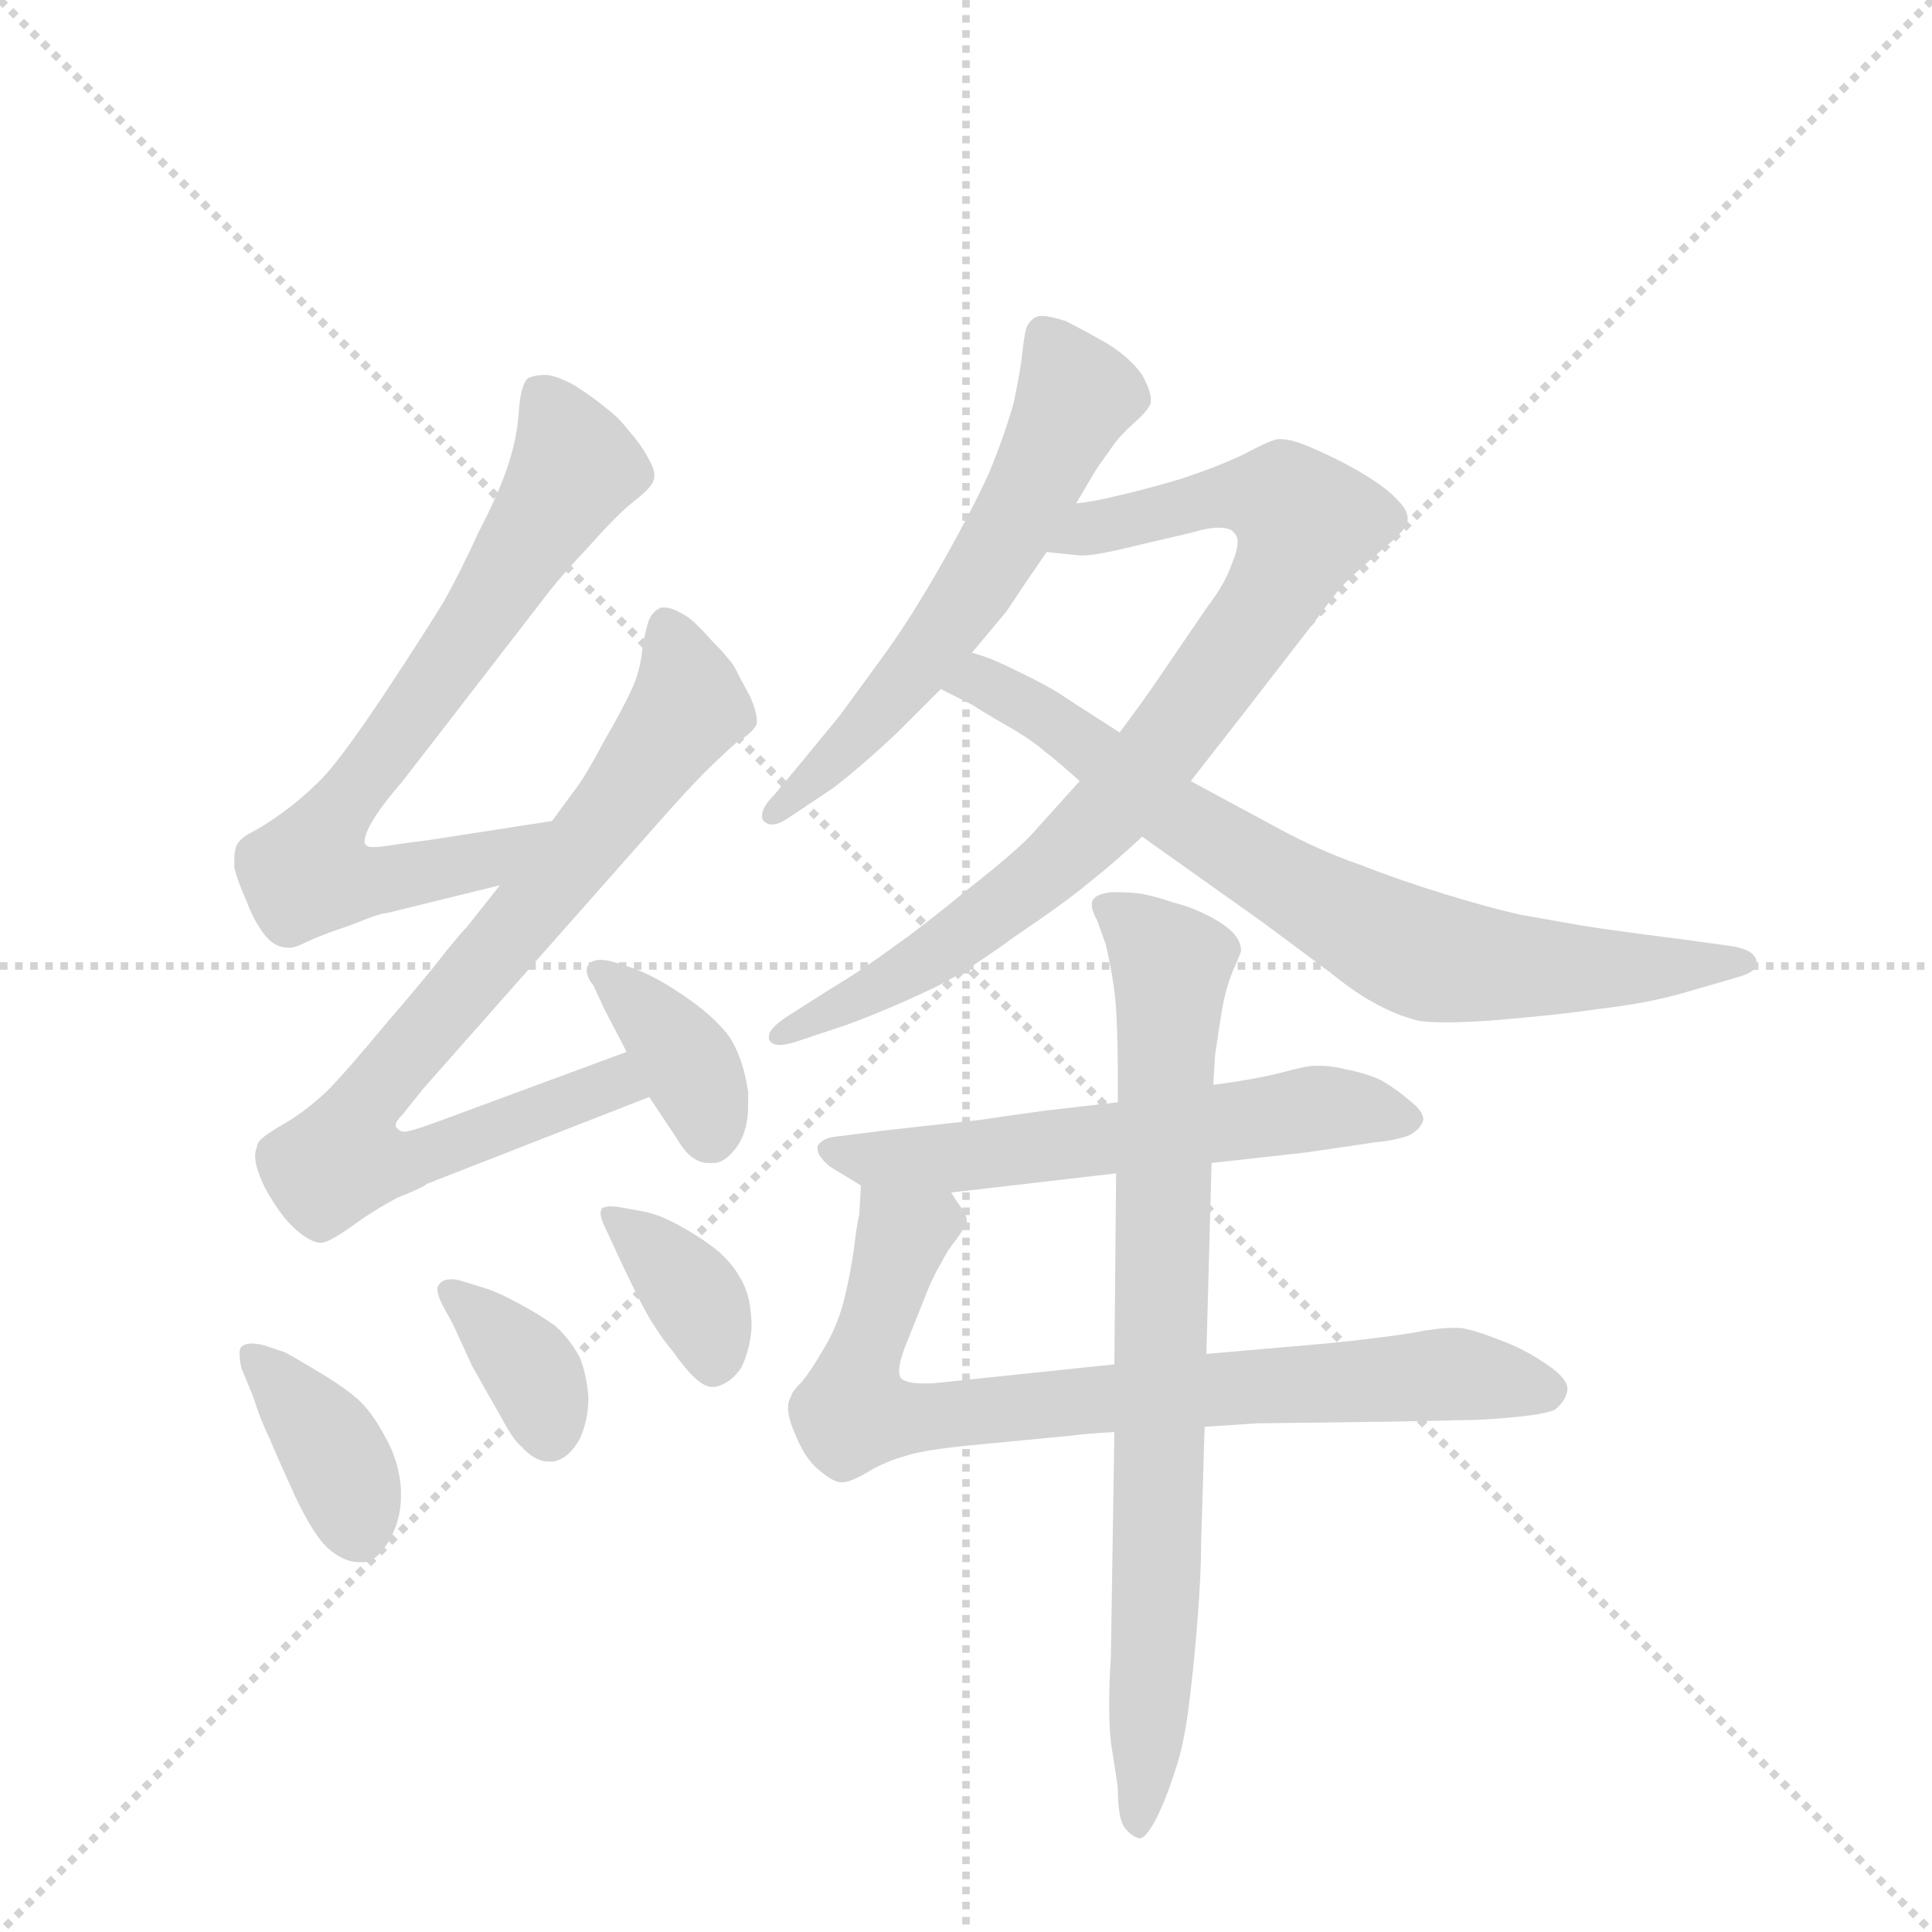 <svg version="1.1" viewBox="0 0 1024 1024" xmlns="http://www.w3.org/2000/svg">
  <g stroke="lightgray" stroke-dasharray="1,1" stroke-width="1" transform="scale(4, 4)">
    <line x1="0" y1="0" x2="256" y2="256"></line>
    <line x1="256" y1="0" x2="0" y2="256"></line>
    <line x1="128" y1="0" x2="128" y2="256"></line>
    <line x1="0" y1="128" x2="256" y2="128"></line>
  </g>
  <g transform="scale(0.92, -0.92) translate(60, -900)">
    <style type="text/css">
      
        @keyframes keyframes0 {
          from {
            stroke: blue;
            stroke-dashoffset: 725;
            stroke-width: 128;
          }
          70% {
            animation-timing-function: step-end;
            stroke: blue;
            stroke-dashoffset: 0;
            stroke-width: 128;
          }
          to {
            stroke: black;
            stroke-width: 1024;
          }
        }
        #make-me-a-hanzi-animation-0 {
          animation: keyframes0 0.84s both;
          animation-delay: 0s;
          animation-timing-function: linear;
        }
      
        @keyframes keyframes1 {
          from {
            stroke: blue;
            stroke-dashoffset: 812;
            stroke-width: 128;
          }
          73% {
            animation-timing-function: step-end;
            stroke: blue;
            stroke-dashoffset: 0;
            stroke-width: 128;
          }
          to {
            stroke: black;
            stroke-width: 1024;
          }
        }
        #make-me-a-hanzi-animation-1 {
          animation: keyframes1 0.911s both;
          animation-delay: 0.84s;
          animation-timing-function: linear;
        }
      
        @keyframes keyframes2 {
          from {
            stroke: blue;
            stroke-dashoffset: 374;
            stroke-width: 128;
          }
          55% {
            animation-timing-function: step-end;
            stroke: blue;
            stroke-dashoffset: 0;
            stroke-width: 128;
          }
          to {
            stroke: black;
            stroke-width: 1024;
          }
        }
        #make-me-a-hanzi-animation-2 {
          animation: keyframes2 0.554s both;
          animation-delay: 1.751s;
          animation-timing-function: linear;
        }
      
        @keyframes keyframes3 {
          from {
            stroke: blue;
            stroke-dashoffset: 386;
            stroke-width: 128;
          }
          56% {
            animation-timing-function: step-end;
            stroke: blue;
            stroke-dashoffset: 0;
            stroke-width: 128;
          }
          to {
            stroke: black;
            stroke-width: 1024;
          }
        }
        #make-me-a-hanzi-animation-3 {
          animation: keyframes3 0.564s both;
          animation-delay: 2.305s;
          animation-timing-function: linear;
        }
      
        @keyframes keyframes4 {
          from {
            stroke: blue;
            stroke-dashoffset: 363;
            stroke-width: 128;
          }
          54% {
            animation-timing-function: step-end;
            stroke: blue;
            stroke-dashoffset: 0;
            stroke-width: 128;
          }
          to {
            stroke: black;
            stroke-width: 1024;
          }
        }
        #make-me-a-hanzi-animation-4 {
          animation: keyframes4 0.545s both;
          animation-delay: 2.869s;
          animation-timing-function: linear;
        }
      
        @keyframes keyframes5 {
          from {
            stroke: blue;
            stroke-dashoffset: 366;
            stroke-width: 128;
          }
          54% {
            animation-timing-function: step-end;
            stroke: blue;
            stroke-dashoffset: 0;
            stroke-width: 128;
          }
          to {
            stroke: black;
            stroke-width: 1024;
          }
        }
        #make-me-a-hanzi-animation-5 {
          animation: keyframes5 0.548s both;
          animation-delay: 3.415s;
          animation-timing-function: linear;
        }
      
        @keyframes keyframes6 {
          from {
            stroke: blue;
            stroke-dashoffset: 598;
            stroke-width: 128;
          }
          66% {
            animation-timing-function: step-end;
            stroke: blue;
            stroke-dashoffset: 0;
            stroke-width: 128;
          }
          to {
            stroke: black;
            stroke-width: 1024;
          }
        }
        #make-me-a-hanzi-animation-6 {
          animation: keyframes6 0.737s both;
          animation-delay: 3.963s;
          animation-timing-function: linear;
        }
      
        @keyframes keyframes7 {
          from {
            stroke: blue;
            stroke-dashoffset: 846;
            stroke-width: 128;
          }
          73% {
            animation-timing-function: step-end;
            stroke: blue;
            stroke-dashoffset: 0;
            stroke-width: 128;
          }
          to {
            stroke: black;
            stroke-width: 1024;
          }
        }
        #make-me-a-hanzi-animation-7 {
          animation: keyframes7 0.938s both;
          animation-delay: 4.699s;
          animation-timing-function: linear;
        }
      
        @keyframes keyframes8 {
          from {
            stroke: blue;
            stroke-dashoffset: 758;
            stroke-width: 128;
          }
          71% {
            animation-timing-function: step-end;
            stroke: blue;
            stroke-dashoffset: 0;
            stroke-width: 128;
          }
          to {
            stroke: black;
            stroke-width: 1024;
          }
        }
        #make-me-a-hanzi-animation-8 {
          animation: keyframes8 0.867s both;
          animation-delay: 5.638s;
          animation-timing-function: linear;
        }
      
        @keyframes keyframes9 {
          from {
            stroke: blue;
            stroke-dashoffset: 593;
            stroke-width: 128;
          }
          66% {
            animation-timing-function: step-end;
            stroke: blue;
            stroke-dashoffset: 0;
            stroke-width: 128;
          }
          to {
            stroke: black;
            stroke-width: 1024;
          }
        }
        #make-me-a-hanzi-animation-9 {
          animation: keyframes9 0.733s both;
          animation-delay: 6.505s;
          animation-timing-function: linear;
        }
      
        @keyframes keyframes10 {
          from {
            stroke: blue;
            stroke-dashoffset: 794;
            stroke-width: 128;
          }
          72% {
            animation-timing-function: step-end;
            stroke: blue;
            stroke-dashoffset: 0;
            stroke-width: 128;
          }
          to {
            stroke: black;
            stroke-width: 1024;
          }
        }
        #make-me-a-hanzi-animation-10 {
          animation: keyframes10 0.896s both;
          animation-delay: 7.237s;
          animation-timing-function: linear;
        }
      
        @keyframes keyframes11 {
          from {
            stroke: blue;
            stroke-dashoffset: 800;
            stroke-width: 128;
          }
          72% {
            animation-timing-function: step-end;
            stroke: blue;
            stroke-dashoffset: 0;
            stroke-width: 128;
          }
          to {
            stroke: black;
            stroke-width: 1024;
          }
        }
        #make-me-a-hanzi-animation-11 {
          animation: keyframes11 0.901s both;
          animation-delay: 8.133s;
          animation-timing-function: linear;
        }
      
    </style>
    
      <path d="M 258 427 L 187 416 Q 178 415 165 413 Q 159 412 155 412 Q 152 412 151 413 Q 150 414 150 415 Q 150 419 154 426 Q 159 435 172 450 L 257 560 Q 264 569 280 586 Q 296 604 305 611 Q 314 618 316 622 Q 317 624 317 626 Q 317 630 314 635 Q 310 643 303 651 Q 296 660 289 665 Q 282 671 271 678 Q 260 684 254 684 Q 248 684 244 682 Q 240 678 239 664 Q 238 648 233 633 Q 228 617 216 594 Q 205 570 196 554 Q 187 539 162 501 Q 136 462 125 451 Q 114 440 103 432 Q 92 424 84 420 Q 77 416 76 412 Q 75 409 75 405 L 75 400 Q 77 392 82 381 Q 86 370 92 362 Q 98 354 106 354 L 107 354 Q 110 354 116 357 Q 124 361 142 367 Q 159 374 163 374 L 228 390 C 257 397 288 432 258 427 Z" fill="lightgray"></path>
    
      <path d="M 228 390 L 209 366 Q 206 363 197 352 Q 188 340 163 311 Q 139 282 128 271 Q 116 260 106 254 Q 94 247 92 245 Q 88 242 88 239 Q 87 237 87 234 Q 87 227 93 215 Q 102 199 110 192 Q 119 184 125 184 Q 129 184 142 193 Q 154 202 169 210 Q 184 216 186 218 L 314 268 C 342 279 329 304 301 294 L 190 253 Q 176 248 173 248 Q 170 248 168 251 L 168 252 Q 168 254 172 258 L 184 273 L 321 428 Q 336 445 346 455 Q 355 464 364 472 Q 374 478 376 483 L 376 485 Q 376 490 372 499 Q 366 510 363 516 Q 359 522 350 531 Q 342 540 337 544 Q 328 550 323 550 L 321 550 Q 316 548 314 543 Q 312 538 310 526 Q 309 514 304 503 Q 299 492 288 473 Q 278 454 272 446 L 258 427 L 228 390 Z" fill="lightgray"></path>
    
      <path d="M 314 268 L 330 244 Q 338 230 348 230 L 351 230 Q 358 230 365 240 Q 371 249 371 263 L 371 271 Q 368 291 360 303 Q 351 315 333 327 Q 314 340 299 344 Q 291 347 286 347 Q 281 347 279 344 Q 278 343 278 341 Q 278 337 282 332 L 288 319 L 301 294 L 314 268 Z" fill="lightgray"></path>
    
      <path d="M 86 95 Q 90 82 95 72 Q 100 60 110 38 Q 121 15 129 8 Q 138 0 147 0 L 150 0 Q 158 1 165 14 Q 171 25 171 38 L 171 42 Q 170 58 162 72 Q 154 87 146 94 Q 138 101 123 110 Q 108 119 104 121 L 92 125 Q 88 126 85 126 Q 81 126 79 124 Q 78 123 78 120 Q 78 117 79 112 L 86 95 Z" fill="lightgray"></path>
    
      <path d="M 206 162 Q 203 163 200 163 Q 195 163 193 160 Q 192 159 192 157 Q 192 154 195 148 L 201 137 L 212 113 L 229 83 Q 236 70 240 67 Q 248 58 256 58 L 259 58 Q 268 60 274 71 Q 279 82 279 95 Q 278 108 274 118 Q 268 129 260 136 Q 252 142 239 149 Q 226 156 219 158 L 206 162 Z" fill="lightgray"></path>
    
      <path d="M 300 204 Q 295 205 292 205 Q 289 205 287 204 Q 286 203 286 201 Q 286 198 289 192 L 295 179 Q 300 168 308 152 Q 317 134 328 121 Q 342 101 350 101 L 352 101 Q 361 103 367 112 Q 372 122 373 135 Q 373 151 368 161 Q 363 171 354 179 Q 344 187 333 193 Q 321 200 311 202 L 300 204 Z" fill="lightgray"></path>
    
      <path d="M 560 610 L 570 627 Q 573 632 579 640 Q 584 648 593 656 Q 602 664 603 668 L 603 670 Q 603 675 598 684 Q 591 694 578 702 Q 564 710 554 715 Q 545 718 540 718 Q 538 718 536 717 Q 532 714 531 710 Q 530 706 529 697 Q 528 687 524 668 Q 519 650 510 628 Q 500 606 483 576 Q 466 546 451 525 L 424 488 L 401 460 L 386 442 Q 379 435 379 430 Q 379 428 380 427 Q 382 425 385 425 Q 389 425 396 430 L 420 446 Q 438 460 457 478 L 482 503 L 500 524 L 520 548 L 530 563 L 543 582 L 560 610 Z" fill="lightgray"></path>
    
      <path d="M 562 450 L 535 420 Q 526 410 498 388 Q 470 365 454 354 Q 438 342 418 330 L 396 316 Q 383 308 383 303 L 383 301 Q 385 298 389 298 Q 394 298 402 301 L 429 310 Q 453 319 474 329 Q 494 338 524 360 Q 555 381 568 392 Q 582 403 598 418 L 626 450 L 658 491 L 699 544 Q 712 562 717 566 Q 722 571 730 578 L 744 590 Q 750 596 750 598 Q 751 600 751 601 Q 751 606 746 611 Q 740 618 727 626 Q 714 634 698 641 Q 685 647 678 647 L 676 647 Q 671 646 658 639 Q 644 632 620 624 Q 596 617 582 614 Q 570 611 560 610 C 530 605 513 585 543 582 L 562 580 L 564 580 Q 572 580 596 586 L 626 593 Q 636 596 642 596 Q 649 596 651 593 Q 653 591 653 588 Q 653 583 650 576 Q 646 564 636 551 L 608 510 Q 600 498 585 478 L 562 450 Z" fill="lightgray"></path>
    
      <path d="M 482 503 L 500 494 Q 506 490 520 482 Q 534 474 542 467 Q 551 460 562 450 L 598 418 L 667 369 L 706 340 Q 722 327 734 321 Q 745 315 757 312 Q 763 311 773 311 Q 783 311 798 312 Q 836 315 863 319 Q 889 322 910 328 L 941 337 Q 952 340 952 345 L 952 346 Q 951 353 937 355 L 908 359 Q 868 364 850 367 L 816 373 Q 798 377 772 385 Q 746 393 723 402 Q 700 410 676 423 L 626 450 L 585 478 L 554 498 Q 547 503 533 510 Q 519 517 514 519 Q 510 521 500 524 C 472 534 455 516 482 503 Z" fill="lightgray"></path>
    
      <path d="M 638 230 L 692 236 L 733 242 Q 744 243 752 246 Q 759 250 760 255 Q 760 260 752 266 Q 744 273 735 278 Q 726 282 715 284 Q 707 286 701 286 L 697 286 Q 693 286 678 282 Q 662 278 639 275 L 584 265 L 541 260 Q 512 256 506 255 L 452 249 L 420 245 Q 414 244 411 240 L 411 238 Q 411 234 418 228 L 436 217 L 488 213 L 583 224 L 638 230 Z" fill="lightgray"></path>
    
      <path d="M 436 217 L 435 200 Q 434 197 432 181 Q 430 166 426 150 Q 422 135 414 122 Q 407 110 402 104 Q 396 98 396 96 Q 394 93 394 89 Q 394 83 398 74 Q 404 59 412 53 Q 420 46 425 46 Q 430 46 440 52 Q 450 58 461 61 Q 472 65 506 68 L 558 73 Q 565 74 582 75 L 634 78 L 664 80 L 742 81 L 791 82 Q 828 84 836 88 Q 842 93 843 99 L 843 100 Q 843 106 831 114 Q 818 123 804 128 Q 789 134 781 135 L 777 135 Q 768 135 753 132 Q 734 129 704 126 L 635 120 L 582 114 L 477 103 L 472 103 Q 462 103 459 106 Q 458 108 458 110 Q 458 115 461 123 L 471 148 Q 477 164 482 172 Q 486 180 491 186 Q 496 193 497 196 Q 497 200 494 204 Q 491 208 488 213 C 473 239 438 247 436 217 Z" fill="lightgray"></path>
    
      <path d="M 639 275 L 640 292 Q 642 306 644 318 Q 646 330 650 340 Q 654 349 655 352 Q 655 358 650 363 Q 645 368 635 373 Q 625 378 616 380 Q 608 383 598 385 Q 591 386 585 386 L 580 386 Q 572 385 570 382 Q 569 381 569 379 Q 569 375 572 370 L 577 356 Q 580 344 582 329 Q 584 314 584 276 L 584 265 L 583 224 L 582 114 L 582 75 L 580 -54 Q 579 -70 579 -82 Q 579 -100 581 -110 L 584 -130 Q 584 -148 588 -153 Q 592 -158 596 -159 L 597 -159 Q 600 -159 606 -148 Q 612 -136 617 -120 Q 622 -106 625 -82 Q 628 -58 630 -32 Q 632 -6 632 12 L 634 78 L 635 120 L 638 230 L 639 275 Z" fill="lightgray"></path>
    
    
      <clipPath id="make-me-a-hanzi-clip-0">
        <path d="M 258 427 L 187 416 Q 178 415 165 413 Q 159 412 155 412 Q 152 412 151 413 Q 150 414 150 415 Q 150 419 154 426 Q 159 435 172 450 L 257 560 Q 264 569 280 586 Q 296 604 305 611 Q 314 618 316 622 Q 317 624 317 626 Q 317 630 314 635 Q 310 643 303 651 Q 296 660 289 665 Q 282 671 271 678 Q 260 684 254 684 Q 248 684 244 682 Q 240 678 239 664 Q 238 648 233 633 Q 228 617 216 594 Q 205 570 196 554 Q 187 539 162 501 Q 136 462 125 451 Q 114 440 103 432 Q 92 424 84 420 Q 77 416 76 412 Q 75 409 75 405 L 75 400 Q 77 392 82 381 Q 86 370 92 362 Q 98 354 106 354 L 107 354 Q 110 354 116 357 Q 124 361 142 367 Q 159 374 163 374 L 228 390 C 257 397 288 432 258 427 Z"></path>
      </clipPath>
      <path clip-path="url(#make-me-a-hanzi-clip-0)" d="M 251 675 L 267 645 L 269 626 L 181 492 L 124 417 L 117 397 L 165 393 L 222 405 L 251 422" fill="none" id="make-me-a-hanzi-animation-0" stroke-dasharray="597 1194" stroke-linecap="round"></path>
    
      <clipPath id="make-me-a-hanzi-clip-1">
        <path d="M 228 390 L 209 366 Q 206 363 197 352 Q 188 340 163 311 Q 139 282 128 271 Q 116 260 106 254 Q 94 247 92 245 Q 88 242 88 239 Q 87 237 87 234 Q 87 227 93 215 Q 102 199 110 192 Q 119 184 125 184 Q 129 184 142 193 Q 154 202 169 210 Q 184 216 186 218 L 314 268 C 342 279 329 304 301 294 L 190 253 Q 176 248 173 248 Q 170 248 168 251 L 168 252 Q 168 254 172 258 L 184 273 L 321 428 Q 336 445 346 455 Q 355 464 364 472 Q 374 478 376 483 L 376 485 Q 376 490 372 499 Q 366 510 363 516 Q 359 522 350 531 Q 342 540 337 544 Q 328 550 323 550 L 321 550 Q 316 548 314 543 Q 312 538 310 526 Q 309 514 304 503 Q 299 492 288 473 Q 278 454 272 446 L 258 427 L 228 390 Z"></path>
      </clipPath>
      <path clip-path="url(#make-me-a-hanzi-clip-1)" d="M 322 542 L 337 493 L 278 413 L 162 279 L 143 252 L 138 233 L 168 229 L 294 276 L 304 271" fill="none" id="make-me-a-hanzi-animation-1" stroke-dasharray="684 1368" stroke-linecap="round"></path>
    
      <clipPath id="make-me-a-hanzi-clip-2">
        <path d="M 314 268 L 330 244 Q 338 230 348 230 L 351 230 Q 358 230 365 240 Q 371 249 371 263 L 371 271 Q 368 291 360 303 Q 351 315 333 327 Q 314 340 299 344 Q 291 347 286 347 Q 281 347 279 344 Q 278 343 278 341 Q 278 337 282 332 L 288 319 L 301 294 L 314 268 Z"></path>
      </clipPath>
      <path clip-path="url(#make-me-a-hanzi-clip-2)" d="M 285 340 L 331 295 L 350 245" fill="none" id="make-me-a-hanzi-animation-2" stroke-dasharray="246 492" stroke-linecap="round"></path>
    
      <clipPath id="make-me-a-hanzi-clip-3">
        <path d="M 86 95 Q 90 82 95 72 Q 100 60 110 38 Q 121 15 129 8 Q 138 0 147 0 L 150 0 Q 158 1 165 14 Q 171 25 171 38 L 171 42 Q 170 58 162 72 Q 154 87 146 94 Q 138 101 123 110 Q 108 119 104 121 L 92 125 Q 88 126 85 126 Q 81 126 79 124 Q 78 123 78 120 Q 78 117 79 112 L 86 95 Z"></path>
      </clipPath>
      <path clip-path="url(#make-me-a-hanzi-clip-3)" d="M 83 121 L 133 63 L 149 12" fill="none" id="make-me-a-hanzi-animation-3" stroke-dasharray="258 516" stroke-linecap="round"></path>
    
      <clipPath id="make-me-a-hanzi-clip-4">
        <path d="M 206 162 Q 203 163 200 163 Q 195 163 193 160 Q 192 159 192 157 Q 192 154 195 148 L 201 137 L 212 113 L 229 83 Q 236 70 240 67 Q 248 58 256 58 L 259 58 Q 268 60 274 71 Q 279 82 279 95 Q 278 108 274 118 Q 268 129 260 136 Q 252 142 239 149 Q 226 156 219 158 L 206 162 Z"></path>
      </clipPath>
      <path clip-path="url(#make-me-a-hanzi-clip-4)" d="M 199 156 L 245 112 L 258 71" fill="none" id="make-me-a-hanzi-animation-4" stroke-dasharray="235 470" stroke-linecap="round"></path>
    
      <clipPath id="make-me-a-hanzi-clip-5">
        <path d="M 300 204 Q 295 205 292 205 Q 289 205 287 204 Q 286 203 286 201 Q 286 198 289 192 L 295 179 Q 300 168 308 152 Q 317 134 328 121 Q 342 101 350 101 L 352 101 Q 361 103 367 112 Q 372 122 373 135 Q 373 151 368 161 Q 363 171 354 179 Q 344 187 333 193 Q 321 200 311 202 L 300 204 Z"></path>
      </clipPath>
      <path clip-path="url(#make-me-a-hanzi-clip-5)" d="M 290 201 L 338 156 L 351 114" fill="none" id="make-me-a-hanzi-animation-5" stroke-dasharray="238 476" stroke-linecap="round"></path>
    
      <clipPath id="make-me-a-hanzi-clip-6">
        <path d="M 560 610 L 570 627 Q 573 632 579 640 Q 584 648 593 656 Q 602 664 603 668 L 603 670 Q 603 675 598 684 Q 591 694 578 702 Q 564 710 554 715 Q 545 718 540 718 Q 538 718 536 717 Q 532 714 531 710 Q 530 706 529 697 Q 528 687 524 668 Q 519 650 510 628 Q 500 606 483 576 Q 466 546 451 525 L 424 488 L 401 460 L 386 442 Q 379 435 379 430 Q 379 428 380 427 Q 382 425 385 425 Q 389 425 396 430 L 420 446 Q 438 460 457 478 L 482 503 L 500 524 L 520 548 L 530 563 L 543 582 L 560 610 Z"></path>
      </clipPath>
      <path clip-path="url(#make-me-a-hanzi-clip-6)" d="M 540 709 L 558 670 L 520 591 L 465 512 L 384 430" fill="none" id="make-me-a-hanzi-animation-6" stroke-dasharray="470 940" stroke-linecap="round"></path>
    
      <clipPath id="make-me-a-hanzi-clip-7">
        <path d="M 562 450 L 535 420 Q 526 410 498 388 Q 470 365 454 354 Q 438 342 418 330 L 396 316 Q 383 308 383 303 L 383 301 Q 385 298 389 298 Q 394 298 402 301 L 429 310 Q 453 319 474 329 Q 494 338 524 360 Q 555 381 568 392 Q 582 403 598 418 L 626 450 L 658 491 L 699 544 Q 712 562 717 566 Q 722 571 730 578 L 744 590 Q 750 596 750 598 Q 751 600 751 601 Q 751 606 746 611 Q 740 618 727 626 Q 714 634 698 641 Q 685 647 678 647 L 676 647 Q 671 646 658 639 Q 644 632 620 624 Q 596 617 582 614 Q 570 611 560 610 C 530 605 513 585 543 582 L 562 580 L 564 580 Q 572 580 596 586 L 626 593 Q 636 596 642 596 Q 649 596 651 593 Q 653 591 653 588 Q 653 583 650 576 Q 646 564 636 551 L 608 510 Q 600 498 585 478 L 562 450 Z"></path>
      </clipPath>
      <path clip-path="url(#make-me-a-hanzi-clip-7)" d="M 548 585 L 569 596 L 648 615 L 680 612 L 692 598 L 673 556 L 626 491 L 551 405 L 482 352 L 387 302" fill="none" id="make-me-a-hanzi-animation-7" stroke-dasharray="718 1436" stroke-linecap="round"></path>
    
      <clipPath id="make-me-a-hanzi-clip-8">
        <path d="M 482 503 L 500 494 Q 506 490 520 482 Q 534 474 542 467 Q 551 460 562 450 L 598 418 L 667 369 L 706 340 Q 722 327 734 321 Q 745 315 757 312 Q 763 311 773 311 Q 783 311 798 312 Q 836 315 863 319 Q 889 322 910 328 L 941 337 Q 952 340 952 345 L 952 346 Q 951 353 937 355 L 908 359 Q 868 364 850 367 L 816 373 Q 798 377 772 385 Q 746 393 723 402 Q 700 410 676 423 L 626 450 L 585 478 L 554 498 Q 547 503 533 510 Q 519 517 514 519 Q 510 521 500 524 C 472 534 455 516 482 503 Z"></path>
      </clipPath>
      <path clip-path="url(#make-me-a-hanzi-clip-8)" d="M 489 506 L 504 508 L 541 488 L 628 423 L 755 352 L 830 342 L 945 346" fill="none" id="make-me-a-hanzi-animation-8" stroke-dasharray="630 1260" stroke-linecap="round"></path>
    
      <clipPath id="make-me-a-hanzi-clip-9">
        <path d="M 638 230 L 692 236 L 733 242 Q 744 243 752 246 Q 759 250 760 255 Q 760 260 752 266 Q 744 273 735 278 Q 726 282 715 284 Q 707 286 701 286 L 697 286 Q 693 286 678 282 Q 662 278 639 275 L 584 265 L 541 260 Q 512 256 506 255 L 452 249 L 420 245 Q 414 244 411 240 L 411 238 Q 411 234 418 228 L 436 217 L 488 213 L 583 224 L 638 230 Z"></path>
      </clipPath>
      <path clip-path="url(#make-me-a-hanzi-clip-9)" d="M 417 239 L 444 231 L 483 232 L 699 262 L 750 256" fill="none" id="make-me-a-hanzi-animation-9" stroke-dasharray="465 930" stroke-linecap="round"></path>
    
      <clipPath id="make-me-a-hanzi-clip-10">
        <path d="M 436 217 L 435 200 Q 434 197 432 181 Q 430 166 426 150 Q 422 135 414 122 Q 407 110 402 104 Q 396 98 396 96 Q 394 93 394 89 Q 394 83 398 74 Q 404 59 412 53 Q 420 46 425 46 Q 430 46 440 52 Q 450 58 461 61 Q 472 65 506 68 L 558 73 Q 565 74 582 75 L 634 78 L 664 80 L 742 81 L 791 82 Q 828 84 836 88 Q 842 93 843 99 L 843 100 Q 843 106 831 114 Q 818 123 804 128 Q 789 134 781 135 L 777 135 Q 768 135 753 132 Q 734 129 704 126 L 635 120 L 582 114 L 477 103 L 472 103 Q 462 103 459 106 Q 458 108 458 110 Q 458 115 461 123 L 471 148 Q 477 164 482 172 Q 486 180 491 186 Q 496 193 497 196 Q 497 200 494 204 Q 491 208 488 213 C 473 239 438 247 436 217 Z"></path>
      </clipPath>
      <path clip-path="url(#make-me-a-hanzi-clip-10)" d="M 442 212 L 460 188 L 431 88 L 447 83 L 764 108 L 833 100" fill="none" id="make-me-a-hanzi-animation-10" stroke-dasharray="666 1332" stroke-linecap="round"></path>
    
      <clipPath id="make-me-a-hanzi-clip-11">
        <path d="M 639 275 L 640 292 Q 642 306 644 318 Q 646 330 650 340 Q 654 349 655 352 Q 655 358 650 363 Q 645 368 635 373 Q 625 378 616 380 Q 608 383 598 385 Q 591 386 585 386 L 580 386 Q 572 385 570 382 Q 569 381 569 379 Q 569 375 572 370 L 577 356 Q 580 344 582 329 Q 584 314 584 276 L 584 265 L 583 224 L 582 114 L 582 75 L 580 -54 Q 579 -70 579 -82 Q 579 -100 581 -110 L 584 -130 Q 584 -148 588 -153 Q 592 -158 596 -159 L 597 -159 Q 600 -159 606 -148 Q 612 -136 617 -120 Q 622 -106 625 -82 Q 628 -58 630 -32 Q 632 -6 632 12 L 634 78 L 635 120 L 638 230 L 639 275 Z"></path>
      </clipPath>
      <path clip-path="url(#make-me-a-hanzi-clip-11)" d="M 577 378 L 598 363 L 614 341 L 607 6 L 597 -150" fill="none" id="make-me-a-hanzi-animation-11" stroke-dasharray="672 1344" stroke-linecap="round"></path>
    
  </g>
</svg>